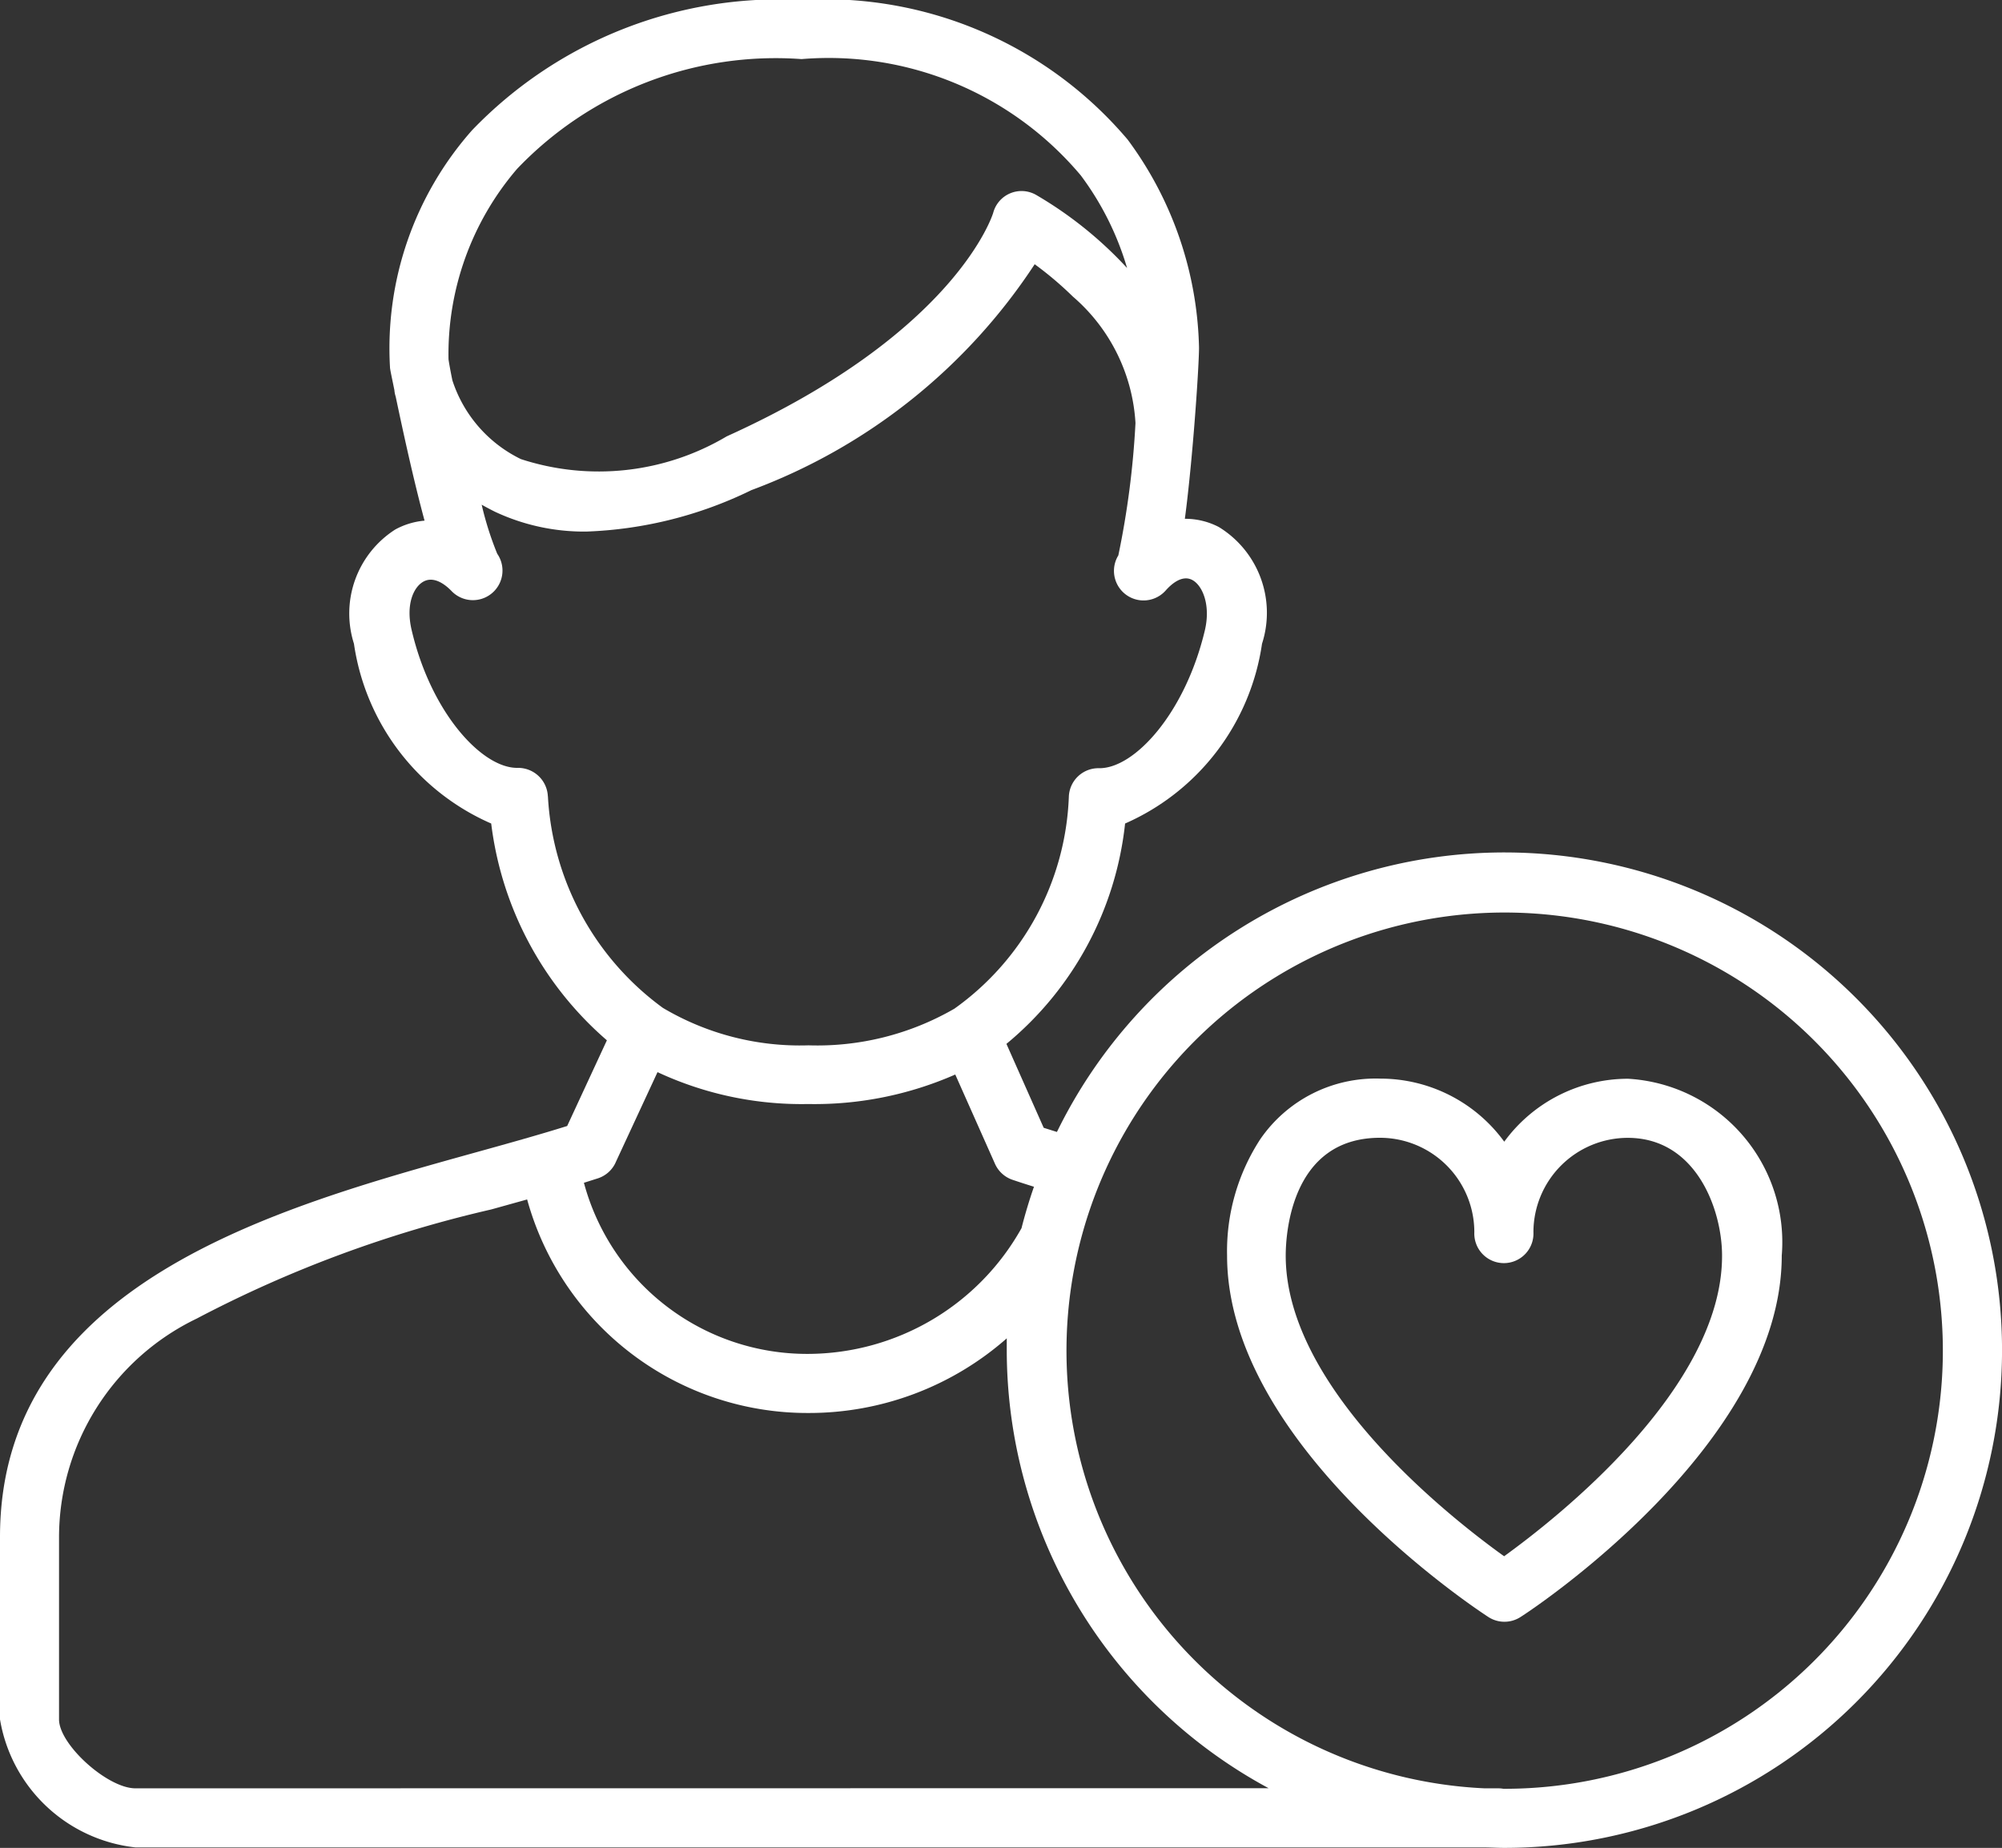 <svg xmlns="http://www.w3.org/2000/svg" width="30.25" height="27.925" viewBox="0 0 30.25 27.925"><rect x="0" y="0" width="30.25" height="27.925" fill="#333333" stroke="none"/><defs><style>.a{fill:#fff;}</style></defs><g transform="translate(-19 -37.441)"><path class="a" d="M315.613,292.909a2.317,2.317,0,0,0-1.871.951,2.316,2.316,0,0,0-1.872-.953,2.114,2.114,0,0,0-1.816.918,3.1,3.1,0,0,0-.5,1.756c0,2.873,3.787,5.357,3.948,5.462a.447.447,0,0,0,.486,0c.161-.1,3.947-2.6,3.947-5.461A2.473,2.473,0,0,0,315.613,292.909Zm-1.873,7.216c-.8-.574-3.3-2.528-3.3-4.543,0-.3.069-1.781,1.425-1.781a1.427,1.427,0,0,1,1.425,1.426.447.447,0,1,0,.893,0,1.427,1.427,0,0,1,1.425-1.425c1.038,0,1.425,1.091,1.425,1.779C317.038,297.584,314.541,299.547,313.741,300.124Z" transform="translate(-272.013 -239.166)"/><path class="a" d="M41.729,50.323a7.53,7.53,0,0,0-6.759,4.224l-.2-.063-.563-1.268A5.013,5.013,0,0,0,36,49.886a3.521,3.521,0,0,0,2.069-2.717,1.52,1.52,0,0,0-.653-1.764,1.1,1.1,0,0,0-.513-.124c.03-.222.06-.493.092-.826.074-.777.122-1.562.122-1.761a5.471,5.471,0,0,0-1.078-3.143,5.993,5.993,0,0,0-4.93-2.111,6.437,6.437,0,0,0-4.976,1.969,4.97,4.97,0,0,0-1.24,3.585c0,.027.028.153.066.341a.446.446,0,0,0,.012.073l.009.032c.1.474.264,1.238.435,1.869a1.127,1.127,0,0,0-.443.134,1.506,1.506,0,0,0-.624,1.725,3.516,3.516,0,0,0,2.074,2.718,5.162,5.162,0,0,0,1.748,3.276l-.6,1.295c-.425.133-.892.263-1.386.4C23.153,55.7,19,56.846,19,60.668v2.756a2.333,2.333,0,0,0,2.047,1.935H41.418c.1,0,.207.007.311.007a7.521,7.521,0,1,0,0-15.043ZM26.812,39.994a5.4,5.4,0,0,1,4.3-1.66,4.975,4.975,0,0,1,4.218,1.757,4.406,4.406,0,0,1,.7,1.4,5.935,5.935,0,0,0-1.377-1.106.443.443,0,0,0-.646.273c-.005.018-.555,1.808-4.026,3.377a3.789,3.789,0,0,1-3.11.344,2.013,2.013,0,0,1-1.036-1.192v0c-.028-.137-.048-.247-.058-.316A4.3,4.3,0,0,1,26.812,39.994Zm.466,9.48a.45.45,0,0,0-.447-.429h-.018c-.533,0-1.3-.832-1.593-2.082-.092-.388.029-.652.18-.734.171-.092.352.07.423.144a.447.447,0,0,0,.69-.564,4.854,4.854,0,0,1-.235-.741q.1.056.2.106a3.167,3.167,0,0,0,1.381.3,6.156,6.156,0,0,0,2.494-.626,8.771,8.771,0,0,0,4.281-3.414,5.243,5.243,0,0,1,.576.488,2.731,2.731,0,0,1,.947,1.912,13.118,13.118,0,0,1-.259,2,.447.447,0,0,0,.714.532c.083-.094.245-.241.4-.162s.285.375.193.764c-.3,1.258-1.068,2.091-1.6,2.082a.447.447,0,0,0-.455.434,4.122,4.122,0,0,1-1.729,3.2,4.14,4.14,0,0,1-2.205.554,4.056,4.056,0,0,1-2.2-.566A4.241,4.241,0,0,1,27.279,49.475ZM28.3,55.012l.635-1.369a5.151,5.151,0,0,0,2.276.482,5.283,5.283,0,0,0,2.223-.446l.6,1.349a.447.447,0,0,0,.265.242c.1.034.209.069.324.105q-.107.308-.188.626a3.709,3.709,0,0,1-3.224,1.9,3.491,3.491,0,0,1-3.388-2.586l.211-.067a.447.447,0,0,0,.267-.237Zm-7.254,9.454c-.423,0-1.154-.662-1.154-1.041V60.668a3.671,3.671,0,0,1,2.079-3.3,18.41,18.41,0,0,1,4.452-1.65l.542-.151a4.393,4.393,0,0,0,4.247,3.227,4.523,4.523,0,0,0,3-1.128c0,.059,0,.118,0,.177a7.528,7.528,0,0,0,3.956,6.621Zm20.681.007h-.011a.446.446,0,0,0-.075-.007h-.21a6.621,6.621,0,1,1,.3.007Z"/></g></svg>